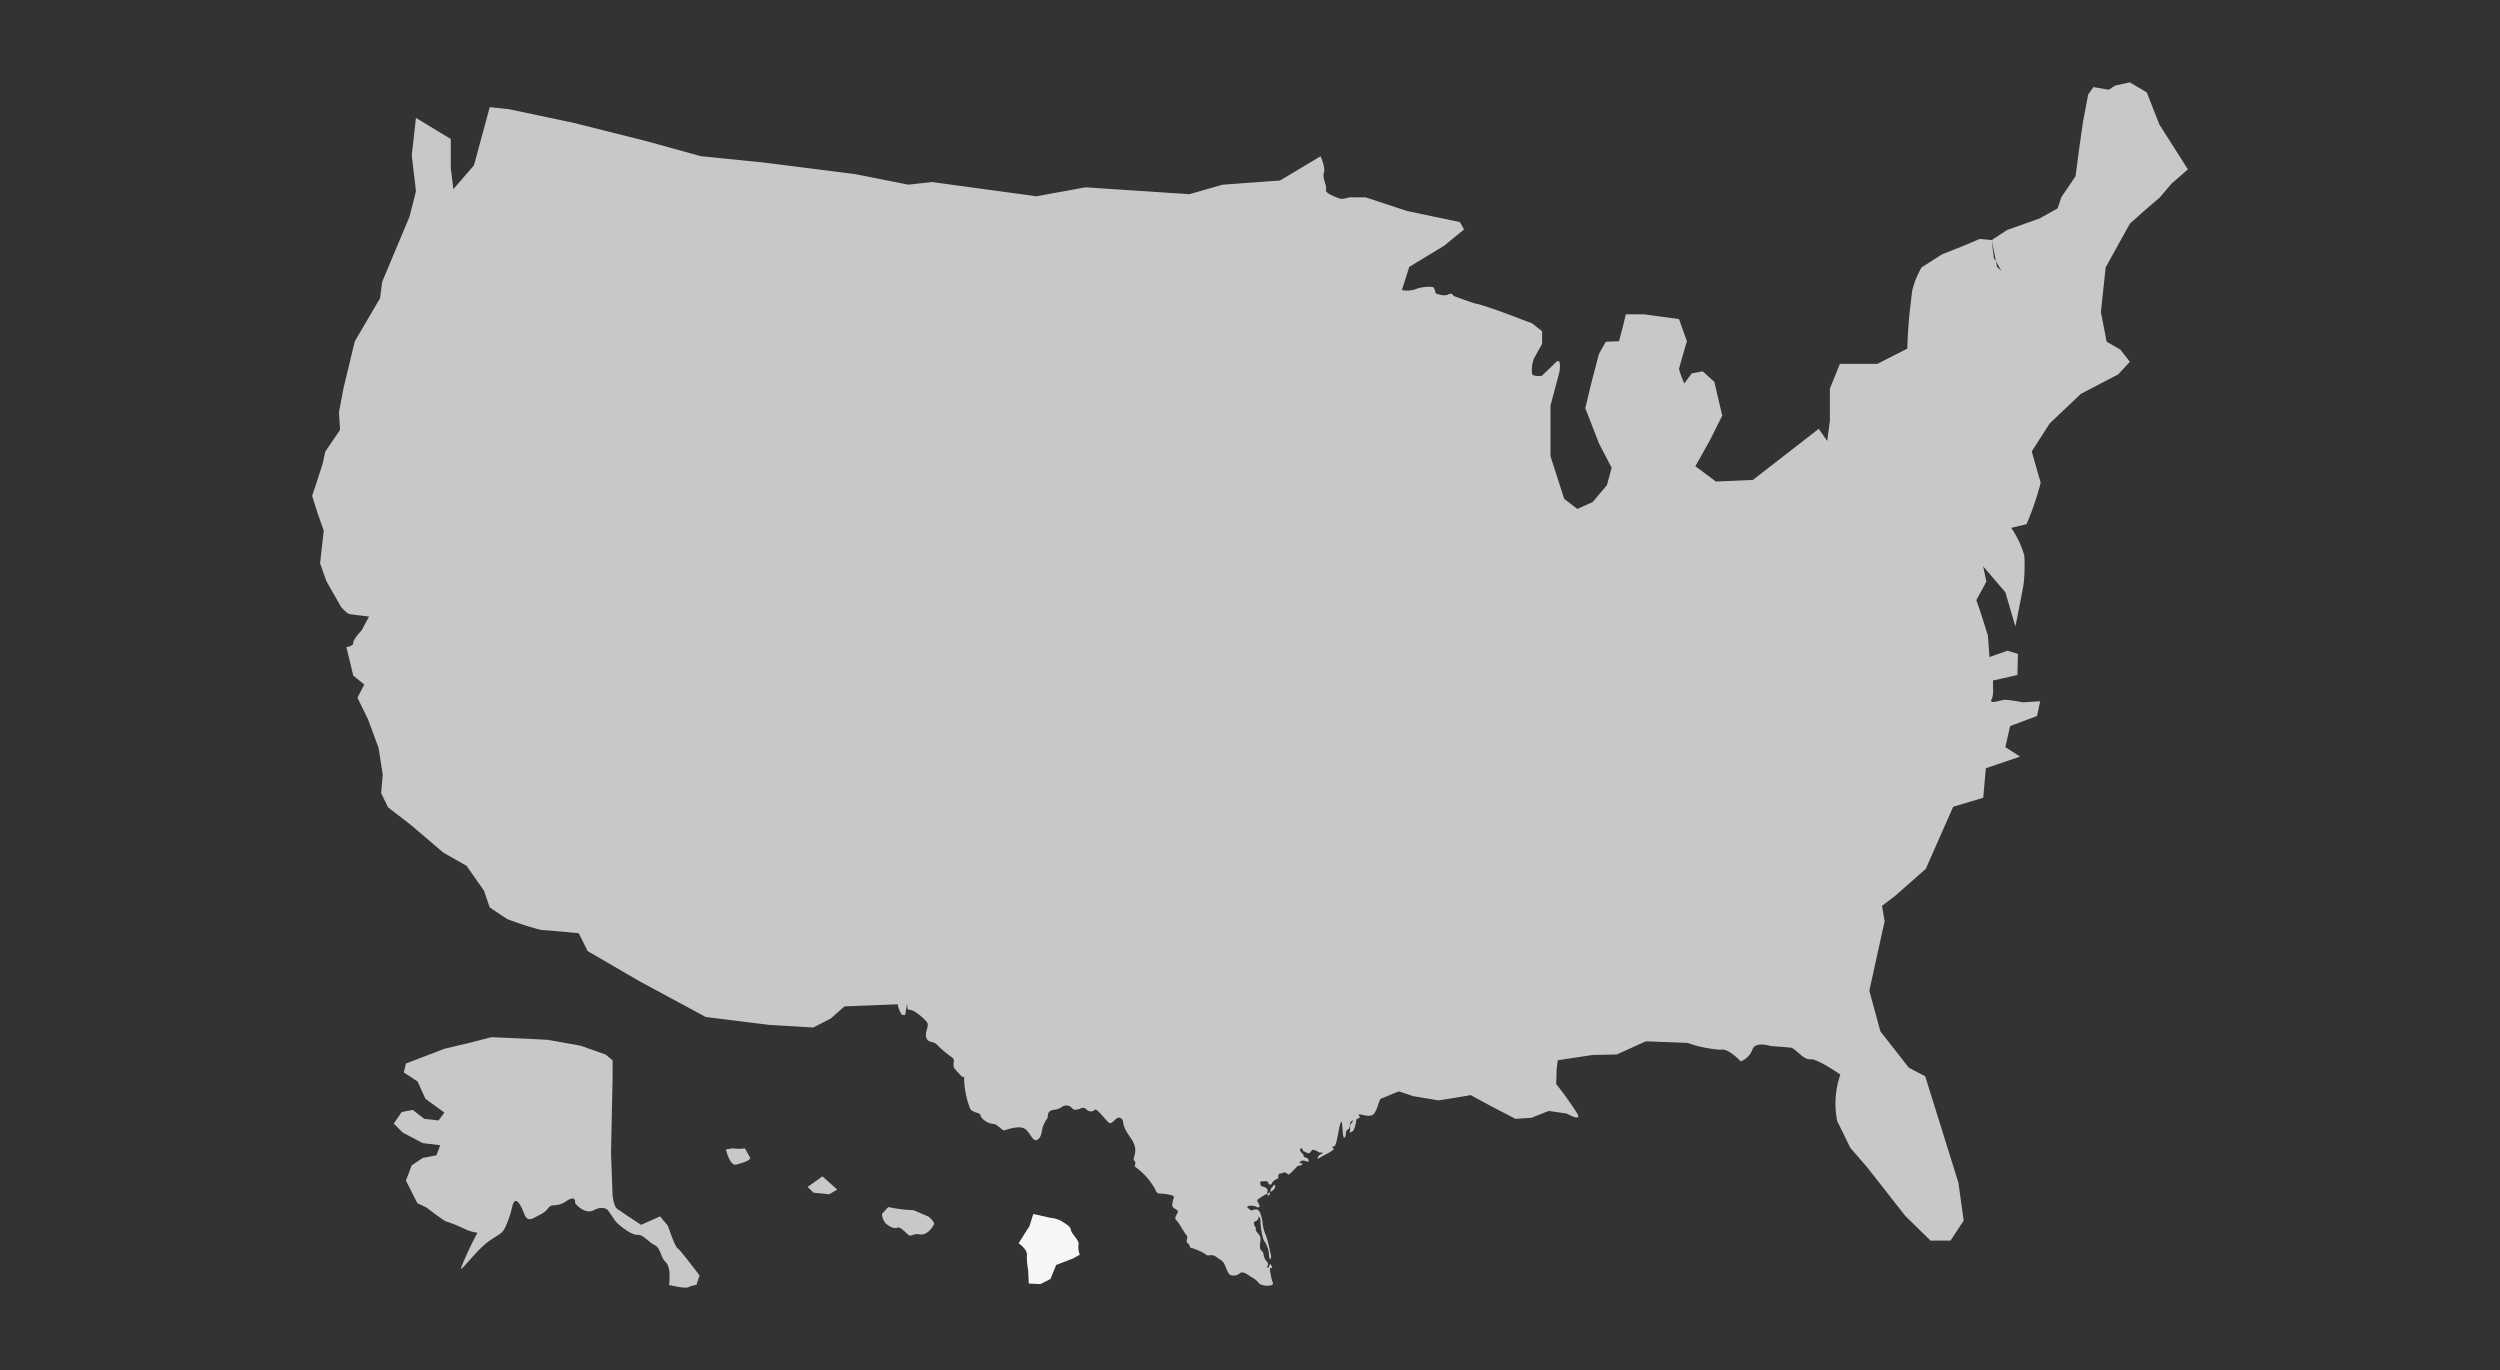 <svg id="Layer_1" data-name="Layer 1" xmlns="http://www.w3.org/2000/svg" viewBox="0 0 48.833 26.761"><rect x="0" y="0" width="48.833" height="26.761" fill="#333333" stroke="none"/><title>map</title><path d="M20.183,23.713l.336.075a.562.562,0,0,1,.212.062c.075.05.181.103.187.174s.173.212.149.286a.396.396,0,0,0,.025.199l-.137.075-.324.125-.112.274-.199.1-.224-.012s-.012-.212-.012-.262a1.226,1.226,0,0,1-.025-.286c.016-.119-.162-.237-.162-.237l.1-.162.112-.174Z" style="fill:#f6f6f6"/><polygon points="40.28 5.11 40.2 5.04 40.18 4.93 40.28 5.11" style="fill:#f6f6f6"/><polygon points="40.28 5.11 40.2 5.04 40.18 4.93 40.28 5.11" style="fill:#f6f6f6"/><path d="M24.89,23.225a.328.328,0,0,1-.082.062.038.038,0,0,0,.01-.031c0-.041.031-.062.062-.103C24.911,23.122,24.921,23.174,24.89,23.225Z" style="fill:#c8c8c8"/><path d="M13.243,24.389c.041.021.422.525.422.525l-.062.185a.554.554,0,0,0-.154.041c-.051.041-.381-.041-.381-.041s.051-.33-.062-.443c-.113-.103-.093-.278-.227-.34-.134-.072-.216-.206-.33-.196s-.391-.206-.443-.288-.134-.196-.134-.196-.082-.093-.268,0c-.185.103-.371-.134-.371-.134s.031-.165-.154-.051a.45.45,0,0,1-.288.093c-.093.021-.072.093-.227.175-.165.082-.257.175-.33-.021s-.175-.35-.227-.134a1.997,1.997,0,0,1-.134.402c-.072.134-.062.103-.309.268-.257.175-.597.659-.556.525a6.373,6.373,0,0,1,.319-.68.857.857,0,0,1-.247-.072,2.96,2.96,0,0,0-.381-.154c-.103-.062-.371-.268-.371-.268l-.175-.082L7.929,23.061l.113-.299.216-.144.268-.052.072-.196-.34-.041-.391-.206-.175-.175.154-.227.216-.041.227.175.278.031.113-.154L8.31,21.464l-.154-.34-.268-.175.041-.175.752-.288.474-.113.443-.113.721.031.381.021.638.113.494.175.134.113v.35L11.935,22.525l.031.824s.021.206.082.257c.051.041.474.319.474.319l.371-.165.154.185S13.191,24.379,13.243,24.389Z" style="fill:#c8c8c8"/><path d="M42.737,3.308l-.319.278-.227.268-.299.257-.288.257-.474.855-.093.875.113.577.268.154.185.237-.227.247-.731.381-.608.577-.35.546s.154.556.175.608a5.374,5.374,0,0,1-.278.814l-.299.072a1.784,1.784,0,0,1,.257.546,3.605,3.605,0,0,1-.01.515c0,.051-.165.865-.165.865l-.196-.669-.433-.505.062.299-.196.36.082.237.144.453.031.422.35-.124.206.062-.01.412s-.433.103-.463.103c-.041-.01.021.257-.041.371s.185.01.268.01a3.093,3.093,0,0,1,.34.051l.34-.021-.062.288-.525.196-.093.412.288.185-.669.227-.051.577-.587.175-.536,1.215-.597.525-.257.196.051.299-.299,1.359.216.793.556.711.319.165.649,2.08.103.741-.257.391h-.391l-.494-.484-.742-.947-.33-.381-.257-.525a1.74,1.74,0,0,1,.062-.906s-.443-.309-.577-.299c-.144.021-.299-.216-.391-.227s-.391-.031-.391-.031-.309-.103-.36.072a.392.392,0,0,1-.227.227s-.247-.268-.391-.227a2.416,2.416,0,0,1-.649-.134l-.814-.031-.566.257-.474.01-.68.103-.021.165-.01.299a6.648,6.648,0,0,1,.412.577c.103.175-.206,0-.206,0l-.35-.051-.34.134-.309.021s-.402-.206-.453-.237c-.051-.021-.422-.227-.422-.227l-.237.041-.391.062-.494-.082-.278-.093c-.051.01-.268.113-.34.134-.062.01-.082.278-.185.329-.093.041-.237-.031-.268-.01,0,.01.01.021.021.031.021.021-.021.041-.062.062-.01.093-.041.216-.082.237-.072.041-.051,0-.041-.021,0-.021-.01-.113.021-.134a.618.618,0,0,0,.041-.062c-.031.01-.051.021-.051.031-.021.021,0,.124-.062.154-.051.031-.01.062-.051.144-.051.093-.041-.33-.072-.299-.041.031-.082.463-.134.474-.041.01-.051.021-.021.041s-.031.052-.113.103c-.093.041-.175.103-.196.103a.123.123,0,0,1,.051-.082c.041-.01.072-.051.021-.041-.041.01-.072-.031-.113-.041-.041-.021-.062-.021-.093.031-.031.041-.062.021-.124-.01-.051-.021-.021-.072-.062-.062-.041.021-.01.072.031.103.031.041,0,.062.072.082.062.021.031.051.052.082-.041-.01-.124-.041-.154-.021l-.031.031v.01c.021,0,.041.01.062.01a.078.078,0,0,1-.072.041h-.021a2.118,2.118,0,0,1-.154.154c-.031.031-.031.021-.072-.01s-.082.01-.124.01c-.031,0-.041.051-.031.093a.266.266,0,0,0-.113.072c-.031.051-.021.051-.052.051s-.031-.041-.051-.062a.409.409,0,0,0-.113,0c-.051.01-.021.021-.021.062s.052.031.103.062c.051.041.031.031.031.093v.021a.925.925,0,0,0-.196.124v.031c.021.021.051.082.041.103-.031.021-.041.01-.082-.01-.041-.01-.124-.021-.144,0-.031.021,0,.031.041.062.041.041.051,0,.103,0a.076.076,0,0,1,.082.041.198.198,0,0,1,.031.082.505.505,0,0,1,.031.154.856.856,0,0,0,.072.247c.041.124.062.247.082.33s.01.082,0,.113c-.021.031-.031-.072-.031-.113a.566.566,0,0,0-.103-.257,1.329,1.329,0,0,1-.062-.371.1.1,0,0,0-.041-.093.074.074,0,0,1-.051.093c-.041.021-.041.031-.031.072.01.051.041.041.031.082s.031.062.072.124c.041.051.01.113.01.216s.062.072.072.165a.273.273,0,0,0,.072.144c.041.062-.021.072,0,.103.031.031.021-.021.041-.041.01-.021.031-.051.051.051v.01s-.031-.021-.041,0a1.032,1.032,0,0,0,.052.268s.031.041-.031.062a.324.324,0,0,1-.227-.031.435.435,0,0,0-.144-.124c-.072-.041-.175-.134-.237-.082a.185.185,0,0,1-.165.041c-.093-.01-.103-.237-.206-.299s-.124-.103-.206-.093c-.093.01-.062-.01-.165-.062a1.323,1.323,0,0,0-.206-.082c-.041,0-.021-.062-.072-.093s.021-.113-.021-.154c-.051-.051-.134-.227-.206-.299-.062-.072.103-.154,0-.206s-.072-.093-.062-.165c.01-.062.041-.062,0-.103a.911.911,0,0,0-.268-.041c-.072-.01-.062-.082-.113-.144a1.364,1.364,0,0,0-.33-.36c-.082-.041.021-.072-.041-.134-.062-.072.124-.175-.082-.463s-.093-.319-.185-.371c-.093-.062-.165.154-.237.082-.072-.062-.237-.288-.268-.247a.11.11,0,0,1-.144.01c-.041-.031-.051-.062-.124-.041a.275.275,0,0,1-.124.031c-.052,0-.062-.082-.154-.082-.093-.01-.093.062-.247.082s-.113.113-.134.165a.621.621,0,0,0-.093.185c-.021.082-.021.185-.103.237-.093.051-.134-.144-.247-.216s-.36.021-.391.031c-.041.021-.144-.124-.216-.124a.343.343,0,0,1-.227-.113c-.051-.062-.01-.082-.093-.103-.082-.031-.134-.041-.154-.124a1.714,1.714,0,0,1-.103-.556c.031-.093.021.062-.103-.093-.134-.144-.093-.113-.103-.185,0-.072.041-.082-.082-.165a1.843,1.843,0,0,1-.247-.216c-.082-.072-.175-.021-.206-.144-.031-.113.082-.227,0-.309a1.142,1.142,0,0,0-.237-.196c-.113-.062-.124.021-.134-.113v-.031c-.01,0-.031.216-.041.216h-.062a.535.535,0,0,1-.082-.206l-1.04.041-.268.237-.34.175-.865-.051-1.236-.154-1.298-.7-1.009-.587-.175-.35s-.649-.062-.731-.062a5.742,5.742,0,0,1-.669-.216L9.566,17.726l-.113-.33-.34-.484L8.66,16.655l-.628-.536-.453-.35-.134-.278.031-.36-.082-.525-.206-.556-.206-.422.134-.257-.216-.175-.134-.556s.144-.021.134-.082.165-.247.165-.247l.144-.268s-.36-.041-.391-.051c-.041-.01-.154-.134-.154-.134l-.288-.505-.124-.35.072-.638-.124-.35-.103-.33.093-.278.113-.35.051-.237.288-.422-.021-.35.093-.484.216-.896.494-.844.041-.319.536-1.277.124-.494-.082-.7.082-.731.68.412v.566l.051.412.402-.463L9.566,2.093l.381.041,1.267.268,1.431.36,1.04.288,1.226.124,1.792.227,1.04.206.463-.051,2.039.278.958-.175,2.029.134.649-.185,1.122-.082.793-.474s.103.237.062.329c-.031.093.072.278.041.33-.031.062.268.175.309.175A.987.987,0,0,0,26.363,3.854H26.672l.814.268,1.03.216.082.144-.391.319-.68.412-.144.453a.514.514,0,0,0,.247-.01.743.743,0,0,1,.35-.051c.041,0,.062.124.062.124s.165.072.247.021c.082-.041.103.031.103.031s.422.154.453.154c.041,0,.453.144.453.144l.628.237.196.154v.247s-.144.257-.165.299a.657.657,0,0,0-.031.288c.01.052.185.041.185.041s.124-.113.268-.257c.134-.144.082.175.082.175l-.175.659v.989l.268.834.257.196.299-.134.278-.33.093-.34-.247-.474-.268-.69.113-.474.154-.587.134-.237.257-.01.082-.309.051-.216h.36l.68.093.154.433s-.154.515-.154.546a2.033,2.033,0,0,0,.103.278l.144-.196.216-.041.227.206.154.659-.237.474-.288.515.402.299.721-.031,1.287-.999.165.237.052-.391V7.592l.196-.484h.731l.587-.299s0-.227.041-.68c0,0,.031-.257.052-.443a1.699,1.699,0,0,1,.185-.463l.402-.257.391-.154.34-.144.237.021.041.35.041.062.021.113.082.072-.103-.185-.082-.412.299-.196.638-.227.35-.196.072-.216.278-.412.072-.546.072-.505.103-.546.103-.144.299.052.124-.082.288-.062.33.196.247.628Z" style="fill:#c8c8c8"/><path d="M14.551,22.432l.103.185c0,.01-.01.051-.144.093-.165.051-.165.062-.237-.021a.818.818,0,0,1-.093-.237l.124-.021A.988.988,0,0,0,14.551,22.432Z" style="fill:#c8c8c8"/><path d="M24.756,23.318a.223.223,0,0,0,.051-.031.087.087,0,0,1-.021.062C24.777,23.359,24.767,23.37,24.756,23.318Z" style="fill:#c8c8c8"/><path d="M18.238,23.926c-.031.062-.134.206-.268.185s-.165.041-.206.021c-.041-.01-.165-.175-.227-.154-.062.031-.154-.01-.237-.082a.309.309,0,0,1-.072-.185l.124-.134a2.661,2.661,0,0,0,.494.062l.288.124S18.279,23.874,18.238,23.926Z" style="fill:#c8c8c8"/><polygon points="16.065 22.978 16.353 23.236 16.199 23.328 15.89 23.297 15.776 23.184 16.065 22.978" style="fill:#c8c8c8"/></svg>